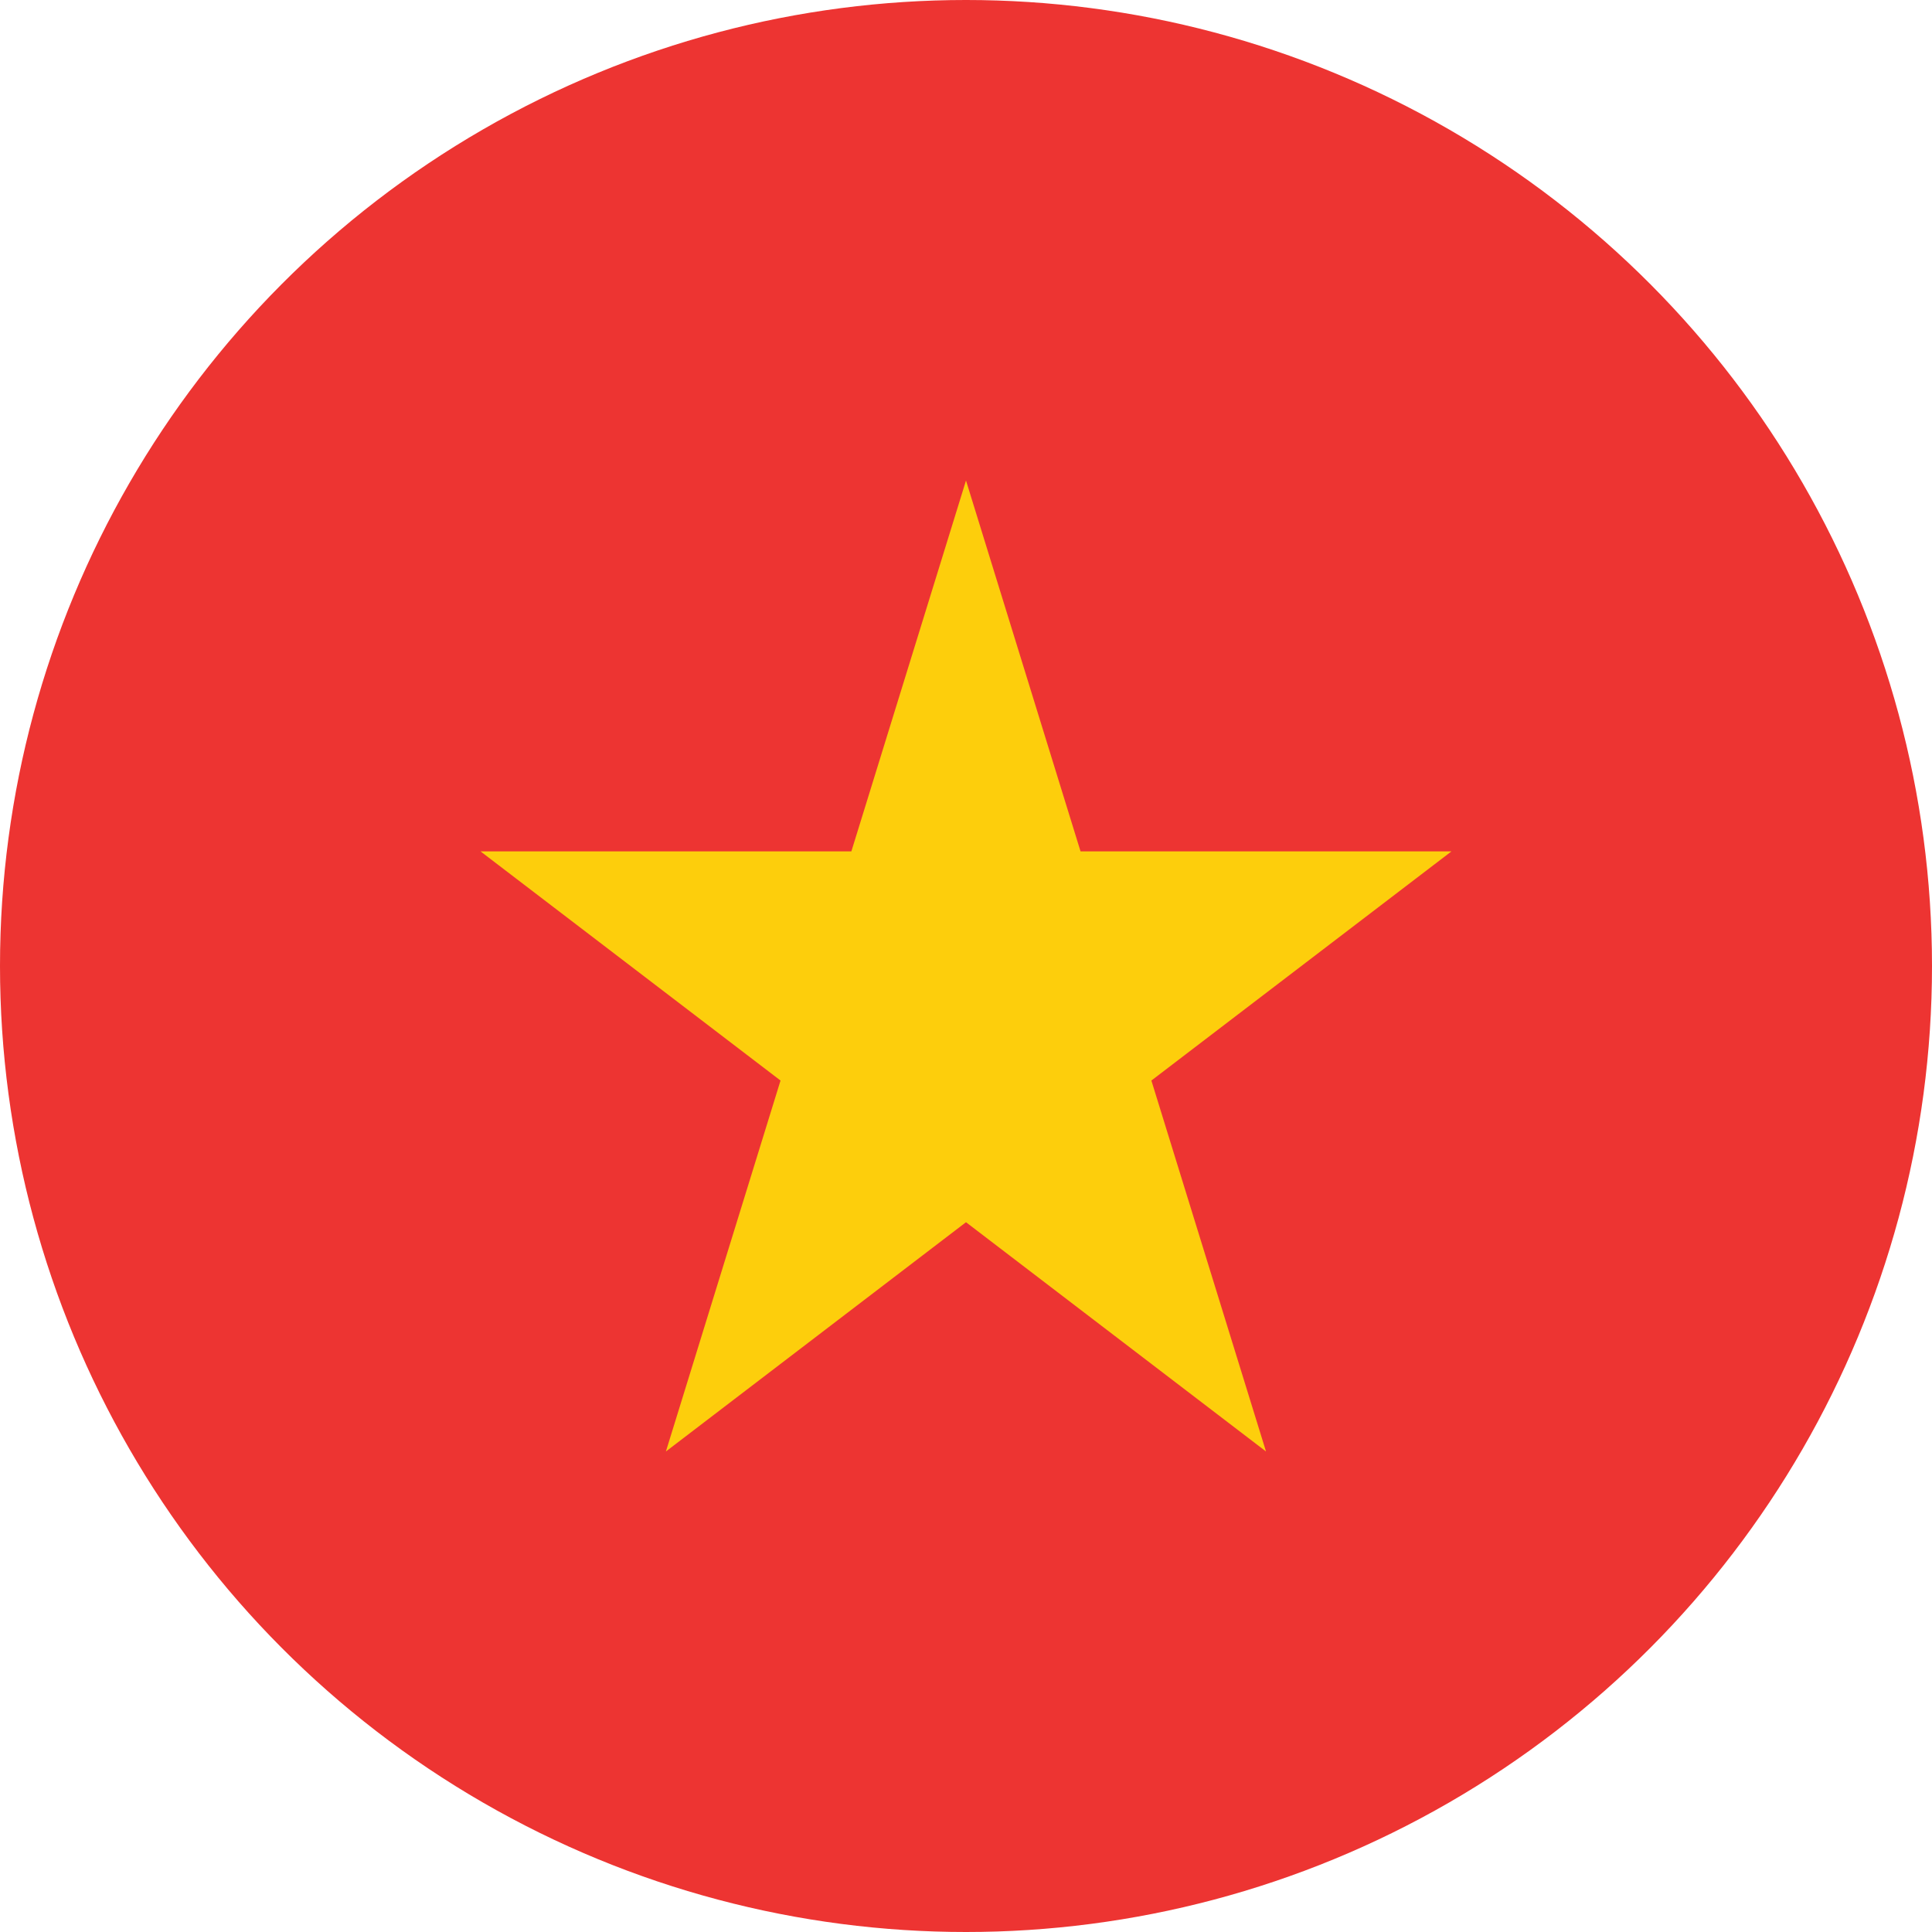 <svg width="21" height="21" viewBox="0 0 21 21" fill="none" xmlns="http://www.w3.org/2000/svg">
<circle cx="10.5" cy="10.5" r="10.5" fill="#ED3432"/>
<path d="M10.5 5.223L11.745 9.254H15.777L12.515 11.745L13.761 15.777L10.5 13.285L7.238 15.777L8.484 11.745L5.223 9.254H9.254L10.5 5.223Z" fill="#FDCE0C"/>
</svg>
